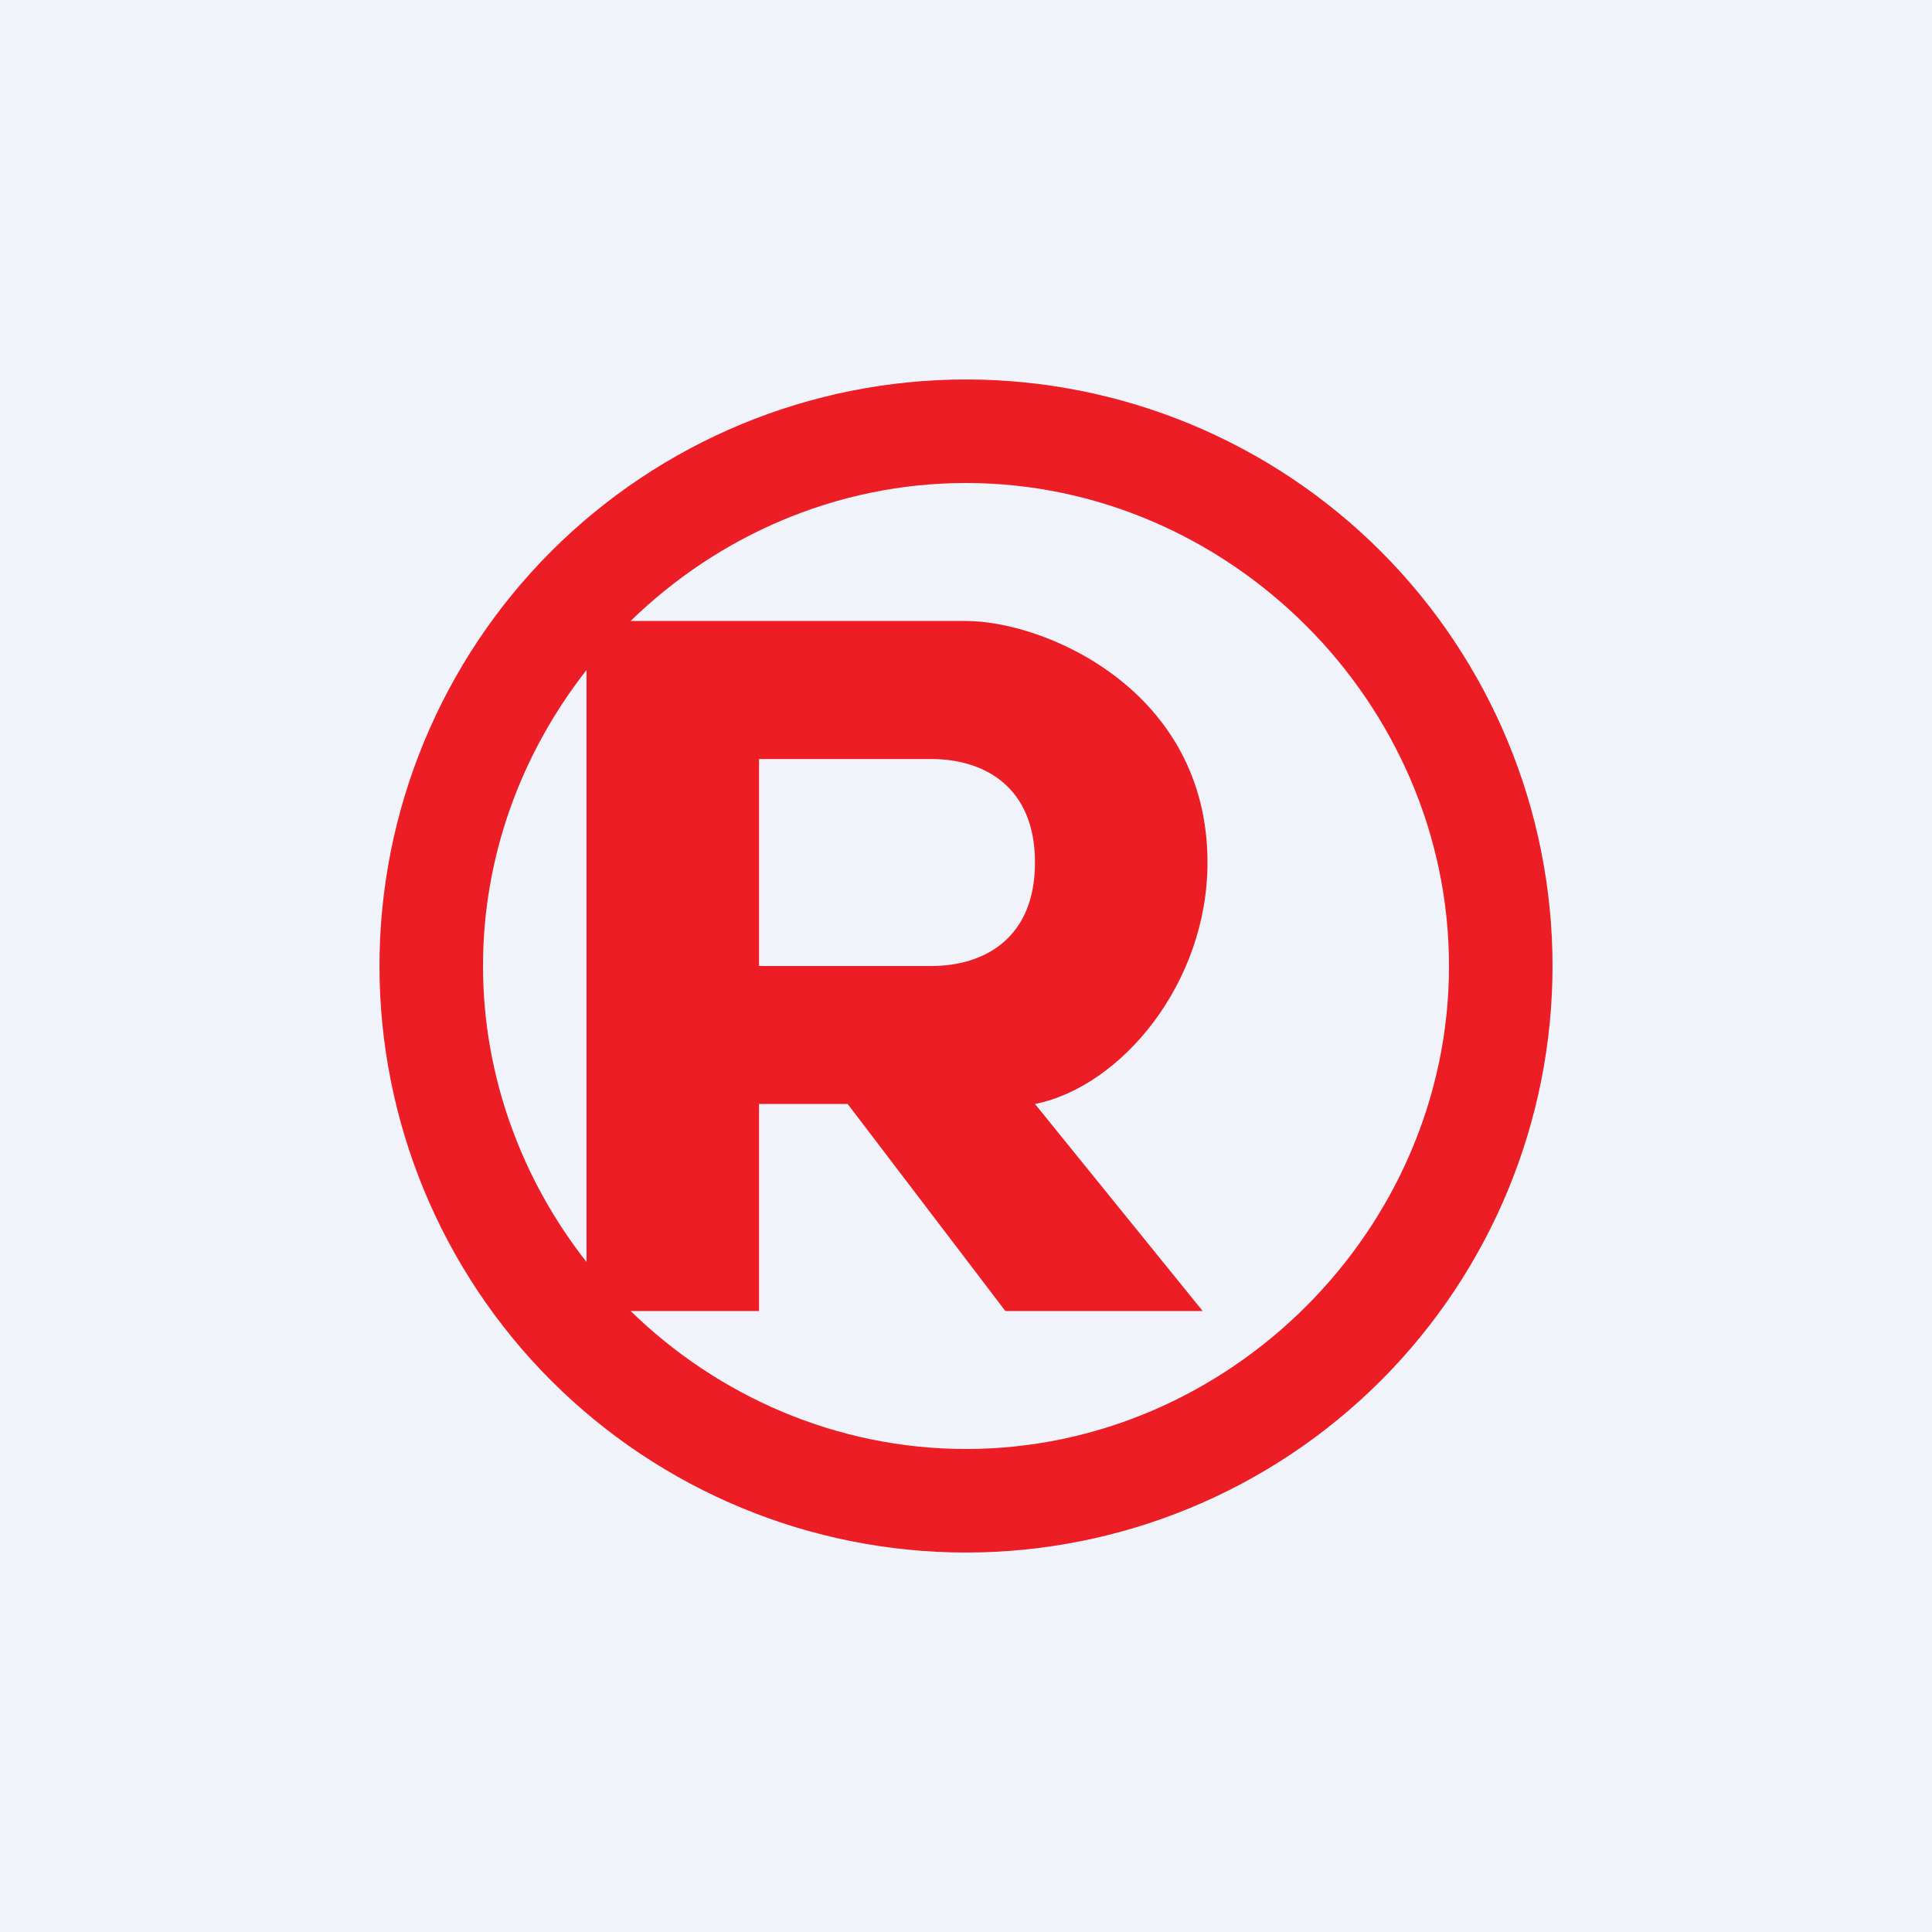 <svg width="24" height="24" viewBox="0 0 24 24" fill="none" xmlns="http://www.w3.org/2000/svg">
<rect x="0" y="0" width="24" height="24" fill="#333333" stroke="none"/>
<g clip-path="url(#clip0_31_16781)">
<path d="M0 0H24V24H0V0Z" fill="#F0F3FA"/>
<path fill-rule="evenodd" clip-rule="evenodd" d="M18 12C18 15.27 15.27 18 12 18C10.397 18 8.919 17.344 7.834 16.286H9.429V13.714H10.53L12.489 16.286H14.94L12.857 13.714C13.928 13.5 15 12.214 15 10.714C15 8.572 12.981 7.714 12 7.714H7.834C8.919 6.656 10.397 6 12 6C15.27 6 18 8.73 18 12ZM7.286 8.323C6.484 9.347 6 10.624 6 12C6 13.371 6.484 14.657 7.286 15.677V8.323ZM19.286 12C19.286 13.932 18.518 15.786 17.152 17.152C15.785 18.518 13.932 19.286 12 19.286C10.068 19.286 8.215 18.518 6.848 17.152C5.482 15.786 4.714 13.932 4.714 12C4.714 10.068 5.482 8.215 6.848 6.848C8.215 5.482 10.068 4.714 12 4.714C13.932 4.714 15.785 5.482 17.152 6.848C18.518 8.215 19.286 10.068 19.286 12ZM11.571 12H9.429V9.429H11.571C12.214 9.429 12.857 9.763 12.857 10.714C12.857 11.666 12.214 12 11.571 12Z" fill="#EC1D25"/>
</g>
<defs>
<clipPath id="clip0_31_16781">
<rect width="24" height="24" fill="white"/>
</clipPath>
</defs>
</svg>
